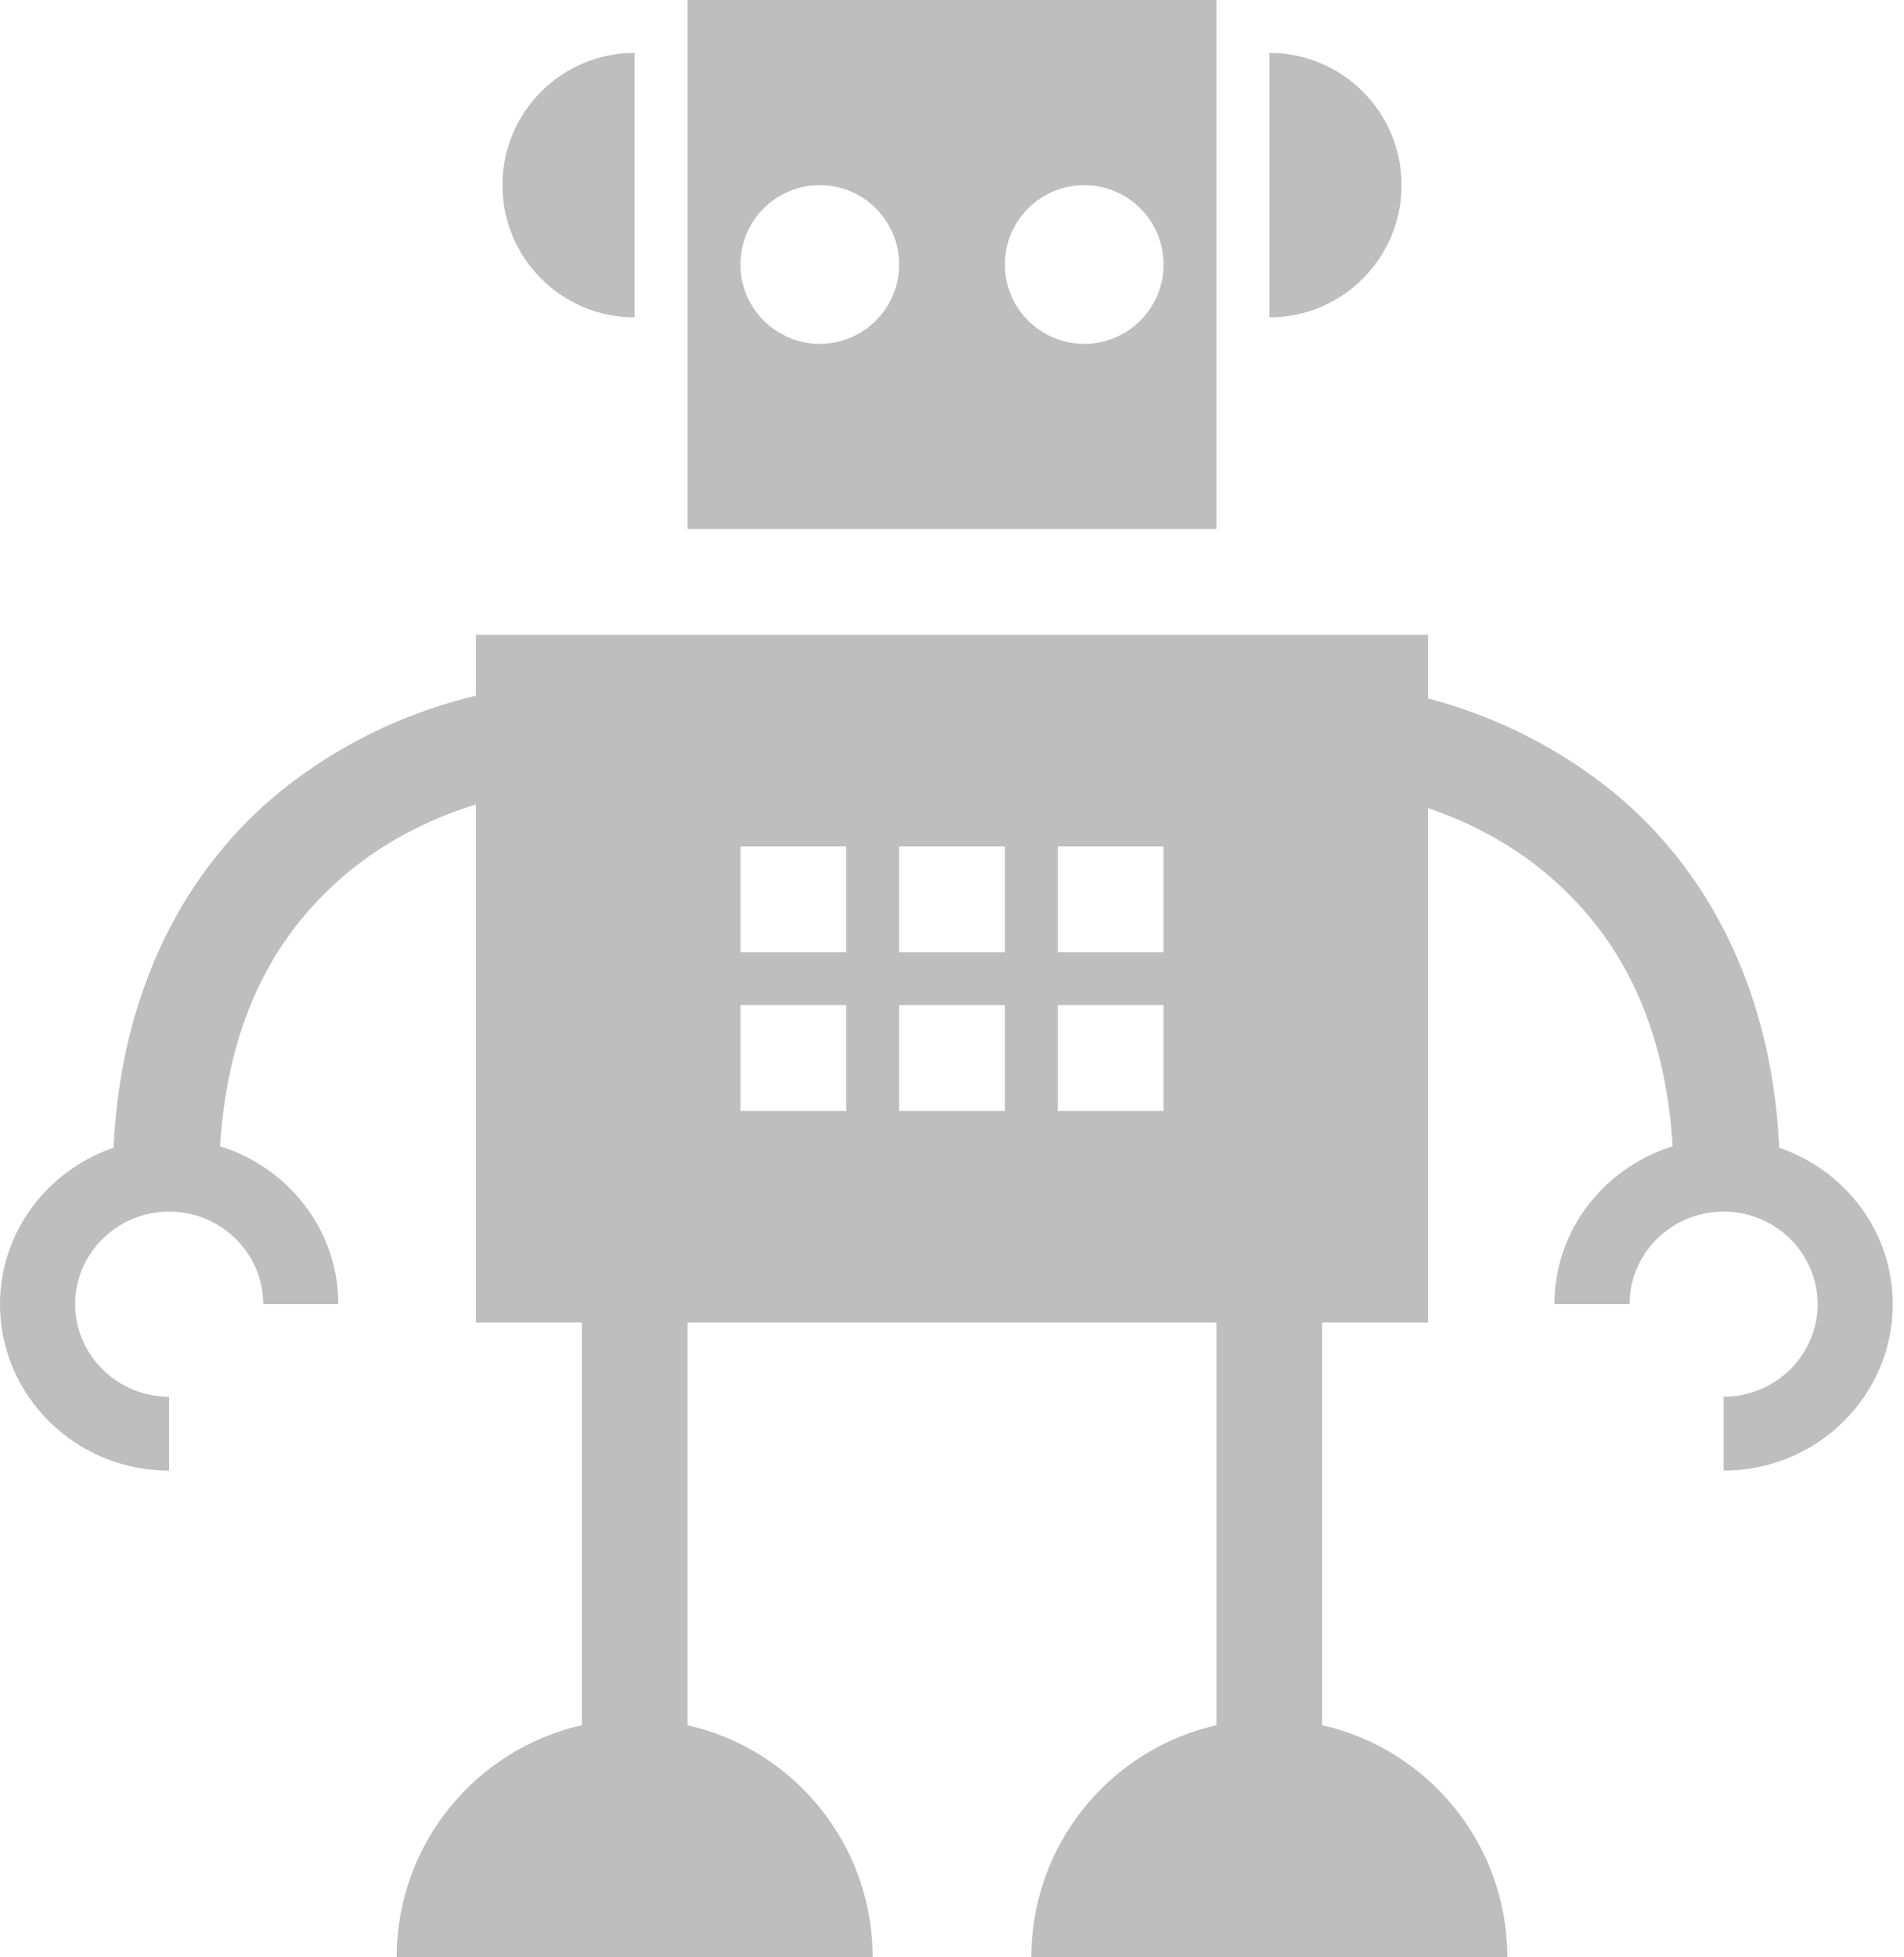 <?xml version="1.0" encoding="UTF-8" standalone="no"?>
<svg width="36px" height="37px" viewBox="0 0 36 37" version="1.1" xmlns="http://www.w3.org/2000/svg" xmlns:xlink="http://www.w3.org/1999/xlink" xmlns:sketch="http://www.bohemiancoding.com/sketch/ns">
    <!-- Generator: Sketch 3.3.2 (12043) - http://www.bohemiancoding.com/sketch -->
    <title>Path</title>
    <desc>Created with Sketch.</desc>
    <defs></defs>
    <g id="New" stroke="none" stroke-width="1" fill="none" fill-rule="evenodd" sketch:type="MSPage">
        <g id="1-1-1180" sketch:type="MSArtboardGroup" transform="translate(-178, -410)" fill-opacity="0.3" fill="#262626">
            <g id="Machine-learning" sketch:type="MSLayerGroup" transform="translate(178, 410)">
                <path d="M13,32.612 C15.004,33.066 16.5,34.858 16.5,37 L7.5,37 C7.5,34.858 8.996,33.066 11,32.612 L11,25 L13,25 L13,32.612 L13,32.612 Z M25,32.612 L25,25 L23,25 L23,32.612 C20.996,33.066 19.5,34.858 19.5,37 L28.5,37 C28.5,34.858 27.004,33.066 25,32.612 L25,32.612 Z M27,13.203 C28.071,13.484 29.241,13.995 30.331,14.837 C32.073,16.18 33.489,18.448 33.641,21.696 C34.887,22.125 35.787,23.279 35.787,24.653 C35.787,26.391 34.355,27.799 32.59,27.8 L32.59,26.403 C33.57,26.401 34.365,25.618 34.368,24.653 C34.365,23.688 33.57,22.904 32.59,22.903 C31.607,22.904 30.812,23.688 30.811,24.653 L29.39,24.653 C29.391,23.248 30.335,22.072 31.626,21.668 C31.461,19.006 30.383,17.419 29.081,16.388 C28.426,15.871 27.694,15.512 27,15.275 L27,25 L9,25 L9,15.206 C8.245,15.439 7.429,15.818 6.706,16.388 C5.405,17.419 4.327,19.006 4.161,21.668 C5.453,22.072 6.396,23.248 6.397,24.653 L4.977,24.653 C4.976,23.688 4.18,22.904 3.197,22.903 C2.217,22.904 1.423,23.688 1.42,24.653 C1.423,25.618 2.217,26.401 3.197,26.403 L3.197,27.8 C1.432,27.799 0,26.391 0,24.653 C0.001,23.279 0.901,22.125 2.146,21.696 C2.299,18.448 3.714,16.18 5.457,14.837 C6.619,13.939 7.872,13.418 9,13.15 L9,12 L27,12 L27,13.203 L27,13.203 Z M13,0 L23,0 L23,10 L13,10 L13,0 Z M24,6 C25.381,6 26.5,4.881 26.5,3.5 C26.5,2.119 25.381,1 24,1 C24,3 24,4.5 24,6 Z M12,6 C10.619,6 9.5,4.881 9.5,3.5 C9.5,2.119 10.619,1 12,1 C12,3 12,4.5 12,6 Z M14,16 L16,16 L16,18 L14,18 L14,16 Z M17,16 L19,16 L19,18 L17,18 L17,16 Z M20,16 L22,16 L22,18 L20,18 L20,16 Z M14,19 L16,19 L16,21 L14,21 L14,19 Z M17,19 L19,19 L19,21 L17,21 L17,19 Z M20,19 L22,19 L22,21 L20,21 L20,19 Z M15.5,6.5 C16.328,6.5 17,5.828 17,5 C17,4.172 16.328,3.5 15.5,3.5 C14.672,3.5 14,4.172 14,5 C14,5.828 14.672,6.5 15.5,6.5 Z M20.5,6.5 C21.328,6.5 22,5.828 22,5 C22,4.172 21.328,3.5 20.5,3.5 C19.672,3.5 19,4.172 19,5 C19,5.828 19.672,6.5 20.5,6.5 Z" id="Path" sketch:type="MSShapeGroup"></path>
            </g>
        </g>
    </g>
</svg>